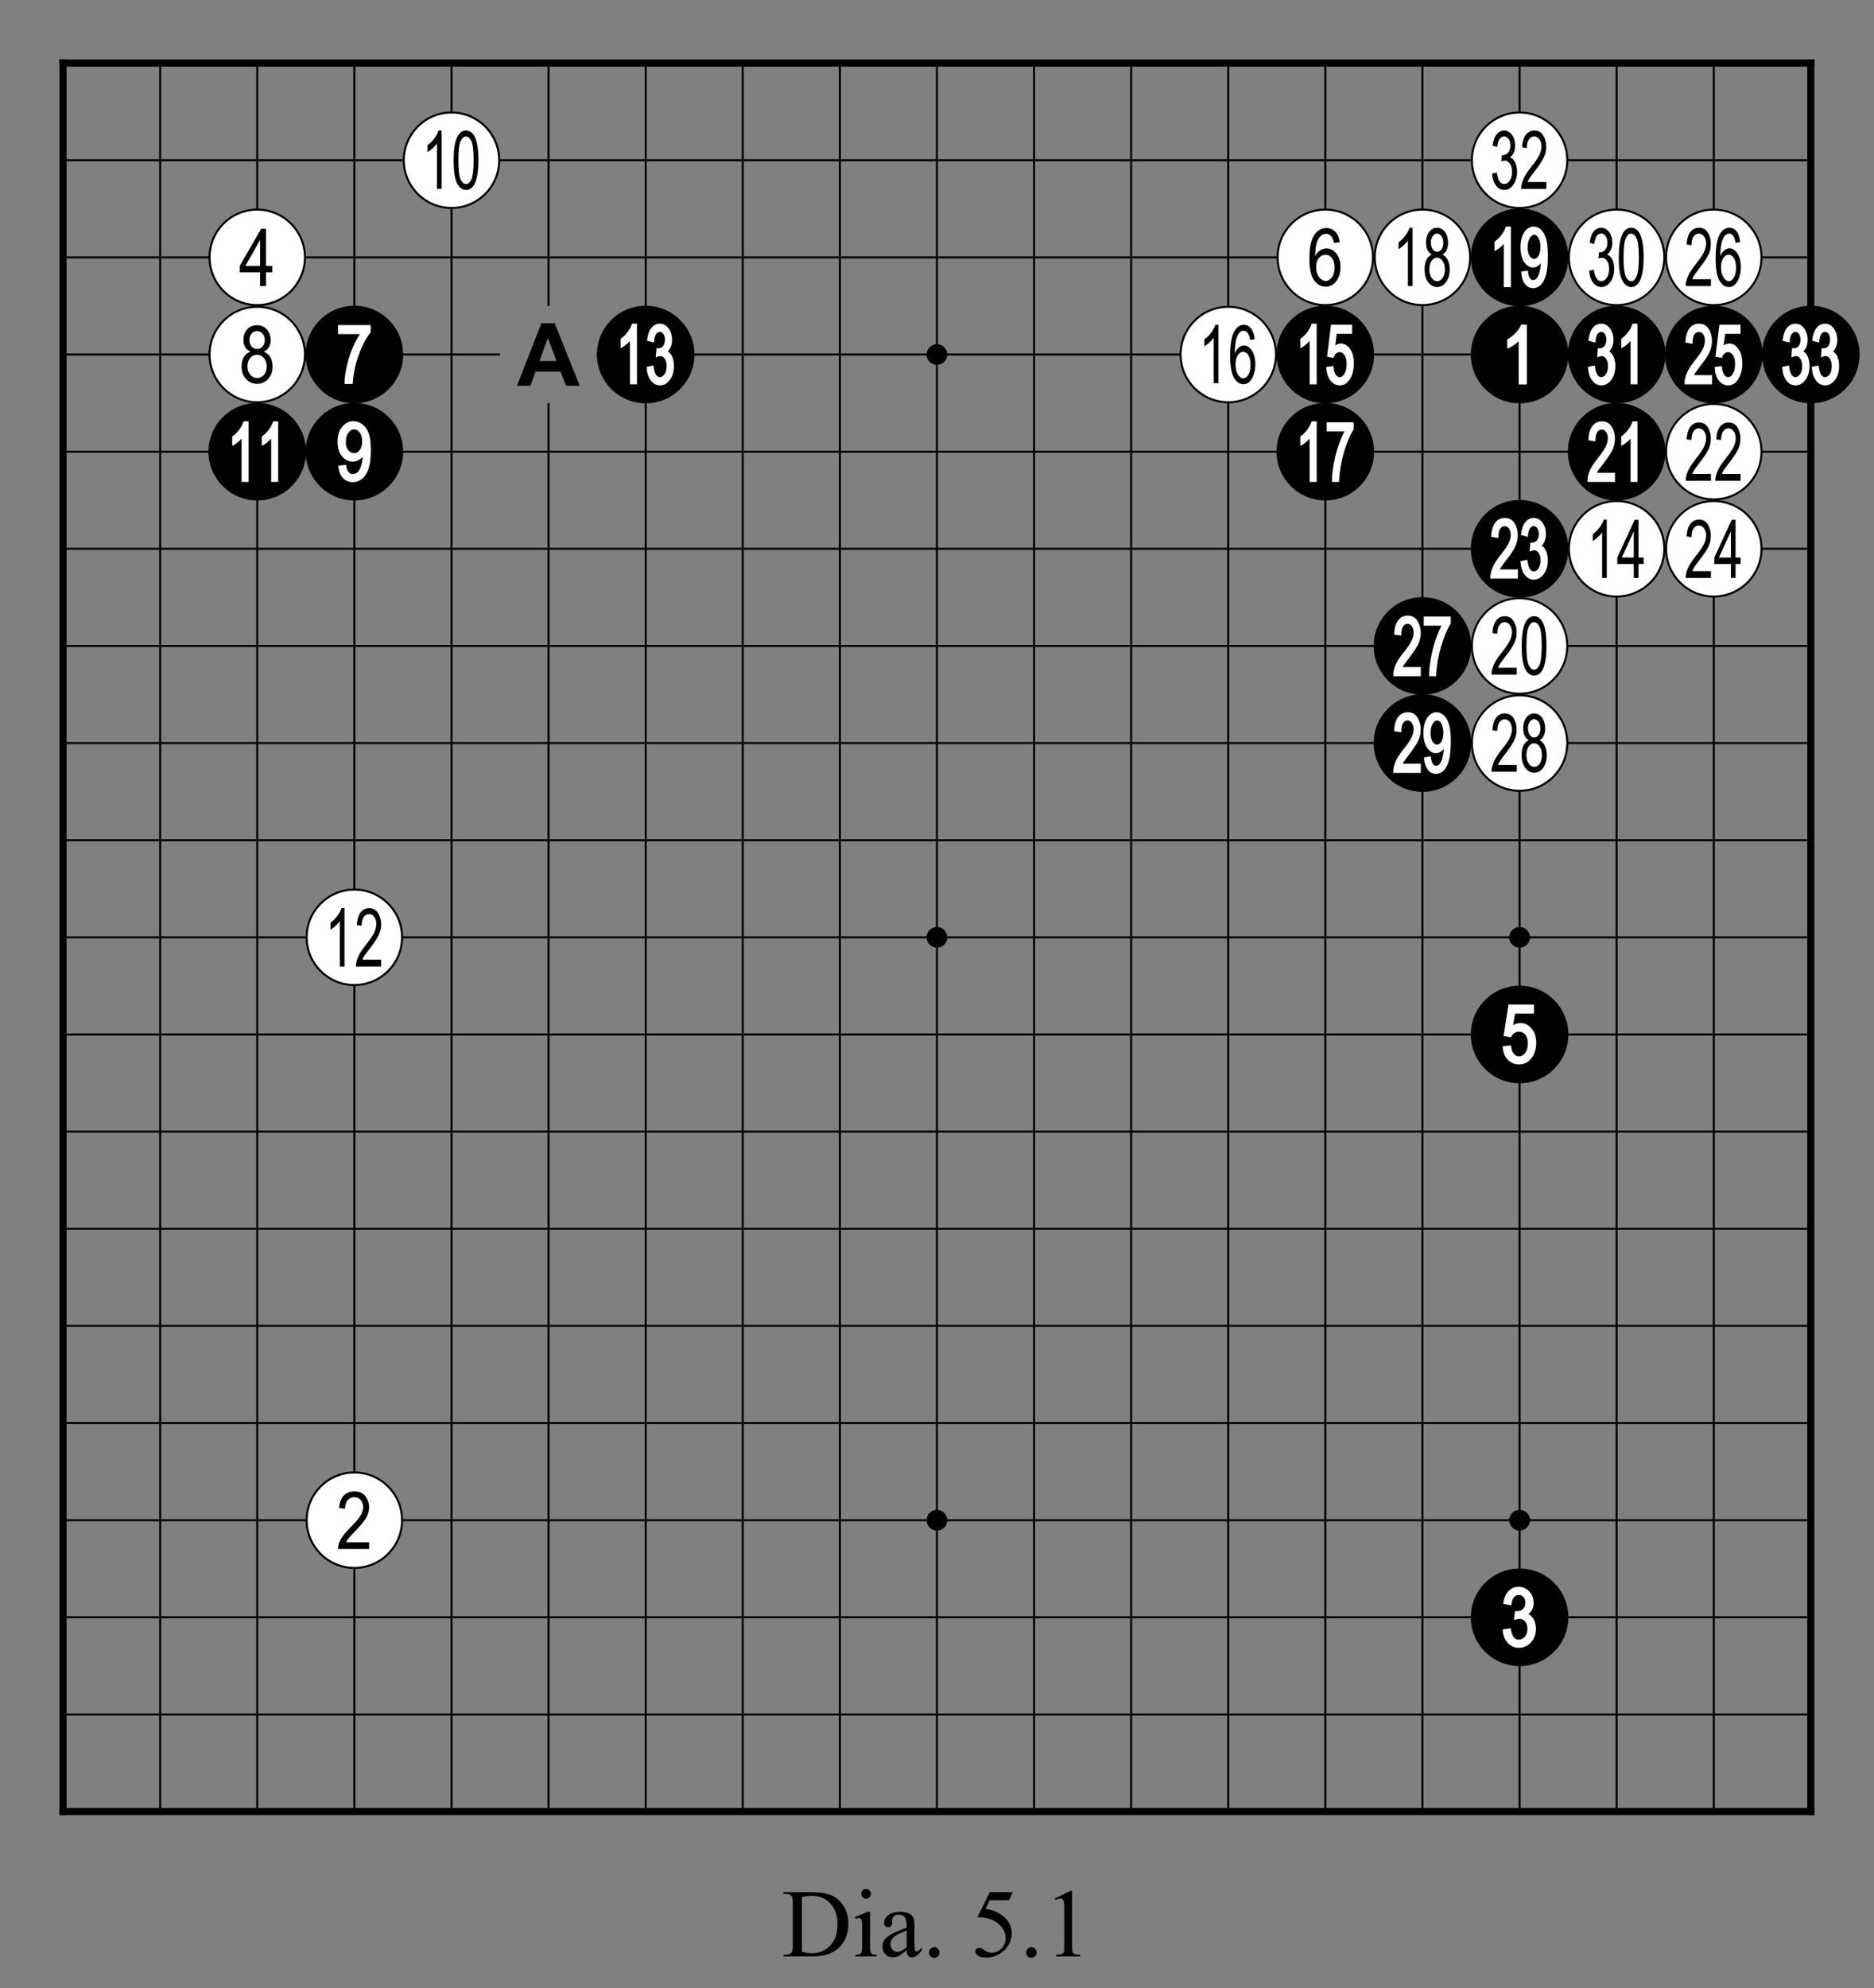 <?xml version="1.0" encoding="utf-8" standalone="no"?>
<!DOCTYPE svg PUBLIC "-//W3C//DTD SVG 1.0//EN" "http://www.w3.org/TR/SVG/DTD/svg11.dtd" >
<svg version="1.1" baseProfile="full"  width="319.134" height="338.465" viewBox="0 0 229.776 243.694" preserveAspectRatio="xMidYMid" xmlns="http://www.w3.org/2000/svg" >

<rect x="0" y="0" width="229.776" height="243.694" fill="#808080" stroke="none"/>

<g lengthAdjust="spacingAndGlyphs" xml:space='preserve' >
<g  transform="translate(1.19,1.19)" >
<path d="
M0.0 0.0
L0.0 227.39
L227.39 227.39
L227.39 0.0
Z
" fill="none" fill-rule="nonzero" />
<line x1="6.54" y1="6.54" x2="6.54" y2="220.84" fill="none" stroke="black" stroke-width="0.87px" stroke-linecap="square" />
<line x1="18.45" y1="6.54" x2="18.45" y2="220.84" fill="none" stroke="black" stroke-width="0.25px" stroke-linecap="butt" />
<line x1="30.35" y1="6.54" x2="30.35" y2="220.84" fill="none" stroke="black" stroke-width="0.25px" stroke-linecap="butt" />
<line x1="42.26" y1="6.54" x2="42.26" y2="220.84" fill="none" stroke="black" stroke-width="0.25px" stroke-linecap="butt" />
<line x1="54.17" y1="6.54" x2="54.17" y2="220.84" fill="none" stroke="black" stroke-width="0.25px" stroke-linecap="butt" />
<line x1="66.07" y1="6.54" x2="66.07" y2="36.31" fill="none" stroke="black" stroke-width="0.25px" stroke-linecap="butt" />
<line x1="66.07" y1="48.21" x2="66.07" y2="220.84" fill="none" stroke="black" stroke-width="0.25px" stroke-linecap="butt" />
<line x1="77.98" y1="6.54" x2="77.98" y2="220.84" fill="none" stroke="black" stroke-width="0.25px" stroke-linecap="butt" />
<line x1="89.88" y1="6.54" x2="89.88" y2="220.84" fill="none" stroke="black" stroke-width="0.25px" stroke-linecap="butt" />
<line x1="101.79" y1="6.54" x2="101.79" y2="220.84" fill="none" stroke="black" stroke-width="0.25px" stroke-linecap="butt" />
<line x1="113.69" y1="6.54" x2="113.69" y2="220.84" fill="none" stroke="black" stroke-width="0.25px" stroke-linecap="butt" />
<line x1="125.60" y1="6.54" x2="125.60" y2="220.84" fill="none" stroke="black" stroke-width="0.25px" stroke-linecap="butt" />
<line x1="137.50" y1="6.54" x2="137.50" y2="220.84" fill="none" stroke="black" stroke-width="0.25px" stroke-linecap="butt" />
<line x1="149.41" y1="6.54" x2="149.41" y2="220.84" fill="none" stroke="black" stroke-width="0.25px" stroke-linecap="butt" />
<line x1="161.31" y1="6.54" x2="161.31" y2="220.84" fill="none" stroke="black" stroke-width="0.25px" stroke-linecap="butt" />
<line x1="173.22" y1="6.54" x2="173.22" y2="220.84" fill="none" stroke="black" stroke-width="0.25px" stroke-linecap="butt" />
<line x1="185.13" y1="6.54" x2="185.13" y2="220.84" fill="none" stroke="black" stroke-width="0.25px" stroke-linecap="butt" />
<line x1="197.03" y1="6.54" x2="197.03" y2="220.84" fill="none" stroke="black" stroke-width="0.25px" stroke-linecap="butt" />
<line x1="208.94" y1="6.54" x2="208.94" y2="220.84" fill="none" stroke="black" stroke-width="0.25px" stroke-linecap="butt" />
<line x1="220.84" y1="6.54" x2="220.84" y2="220.84" fill="none" stroke="black" stroke-width="0.87px" stroke-linecap="square" />
<line x1="6.54" y1="6.54" x2="220.84" y2="6.54" fill="none" stroke="black" stroke-width="0.87px" stroke-linecap="square" />
<line x1="6.54" y1="18.45" x2="220.84" y2="18.45" fill="none" stroke="black" stroke-width="0.25px" stroke-linecap="butt" />
<line x1="6.54" y1="30.35" x2="220.84" y2="30.35" fill="none" stroke="black" stroke-width="0.25px" stroke-linecap="butt" />
<line x1="6.54" y1="42.26" x2="60.12" y2="42.26" fill="none" stroke="black" stroke-width="0.25px" stroke-linecap="butt" />
<line x1="72.02" y1="42.26" x2="220.84" y2="42.26" fill="none" stroke="black" stroke-width="0.25px" stroke-linecap="butt" />
<line x1="6.54" y1="54.17" x2="220.84" y2="54.17" fill="none" stroke="black" stroke-width="0.25px" stroke-linecap="butt" />
<line x1="6.54" y1="66.07" x2="220.84" y2="66.07" fill="none" stroke="black" stroke-width="0.25px" stroke-linecap="butt" />
<line x1="6.54" y1="77.98" x2="220.84" y2="77.98" fill="none" stroke="black" stroke-width="0.25px" stroke-linecap="butt" />
<line x1="6.54" y1="89.88" x2="220.84" y2="89.88" fill="none" stroke="black" stroke-width="0.25px" stroke-linecap="butt" />
<line x1="6.54" y1="101.79" x2="220.84" y2="101.79" fill="none" stroke="black" stroke-width="0.25px" stroke-linecap="butt" />
<line x1="6.54" y1="113.69" x2="220.84" y2="113.69" fill="none" stroke="black" stroke-width="0.25px" stroke-linecap="butt" />
<line x1="6.54" y1="125.60" x2="220.84" y2="125.60" fill="none" stroke="black" stroke-width="0.25px" stroke-linecap="butt" />
<line x1="6.54" y1="137.50" x2="220.84" y2="137.50" fill="none" stroke="black" stroke-width="0.25px" stroke-linecap="butt" />
<line x1="6.54" y1="149.41" x2="220.84" y2="149.41" fill="none" stroke="black" stroke-width="0.25px" stroke-linecap="butt" />
<line x1="6.54" y1="161.31" x2="220.84" y2="161.31" fill="none" stroke="black" stroke-width="0.25px" stroke-linecap="butt" />
<line x1="6.54" y1="173.22" x2="220.84" y2="173.22" fill="none" stroke="black" stroke-width="0.25px" stroke-linecap="butt" />
<line x1="6.54" y1="185.13" x2="220.84" y2="185.13" fill="none" stroke="black" stroke-width="0.25px" stroke-linecap="butt" />
<line x1="6.54" y1="197.03" x2="220.84" y2="197.03" fill="none" stroke="black" stroke-width="0.25px" stroke-linecap="butt" />
<line x1="6.54" y1="208.94" x2="220.84" y2="208.94" fill="none" stroke="black" stroke-width="0.25px" stroke-linecap="butt" />
<line x1="6.54" y1="220.84" x2="220.84" y2="220.84" fill="none" stroke="black" stroke-width="0.87px" stroke-linecap="square" />
<circle cx="30.35" cy="30.35" r="5.85" fill="white"/>
<circle cx="30.35" cy="30.35" r="5.85" fill="none" stroke="black" stroke-width="0.25px"/>
<circle cx="30.35" cy="42.26" r="5.85" fill="white"/>
<circle cx="30.35" cy="42.26" r="5.85" fill="none" stroke="black" stroke-width="0.25px"/>
<circle cx="30.35" cy="54.17" r="5.98" fill="black"/>
<circle cx="42.26" cy="42.26" r="5.98" fill="black"/>
<circle cx="42.26" cy="54.17" r="5.98" fill="black"/>
<circle cx="42.26" cy="113.69" r="5.85" fill="white"/>
<circle cx="42.26" cy="113.69" r="5.85" fill="none" stroke="black" stroke-width="0.25px"/>
<circle cx="42.26" cy="185.13" r="5.85" fill="white"/>
<circle cx="42.26" cy="185.13" r="5.85" fill="none" stroke="black" stroke-width="0.25px"/>
<circle cx="54.17" cy="18.45" r="5.85" fill="white"/>
<circle cx="54.17" cy="18.45" r="5.85" fill="none" stroke="black" stroke-width="0.25px"/>
<circle cx="77.98" cy="42.26" r="5.98" fill="black"/>
<circle cx="113.69" cy="42.26" r="1.27" fill="black"/>
<circle cx="113.69" cy="113.69" r="1.27" fill="black"/>
<circle cx="113.69" cy="185.13" r="1.27" fill="black"/>
<circle cx="149.41" cy="42.26" r="5.85" fill="white"/>
<circle cx="149.41" cy="42.26" r="5.85" fill="none" stroke="black" stroke-width="0.25px"/>
<circle cx="161.31" cy="30.35" r="5.85" fill="white"/>
<circle cx="161.31" cy="30.35" r="5.85" fill="none" stroke="black" stroke-width="0.25px"/>
<circle cx="161.31" cy="42.26" r="5.98" fill="black"/>
<circle cx="161.31" cy="54.17" r="5.98" fill="black"/>
<circle cx="173.22" cy="30.35" r="5.85" fill="white"/>
<circle cx="173.22" cy="30.35" r="5.85" fill="none" stroke="black" stroke-width="0.25px"/>
<circle cx="173.22" cy="77.98" r="5.98" fill="black"/>
<circle cx="173.22" cy="89.88" r="5.98" fill="black"/>
<circle cx="185.13" cy="18.45" r="5.85" fill="white"/>
<circle cx="185.13" cy="18.45" r="5.85" fill="none" stroke="black" stroke-width="0.25px"/>
<circle cx="185.13" cy="30.35" r="5.98" fill="black"/>
<circle cx="185.13" cy="42.26" r="5.98" fill="black"/>
<circle cx="185.13" cy="66.07" r="5.98" fill="black"/>
<circle cx="185.13" cy="77.98" r="5.85" fill="white"/>
<circle cx="185.13" cy="77.98" r="5.85" fill="none" stroke="black" stroke-width="0.25px"/>
<circle cx="185.13" cy="89.88" r="5.85" fill="white"/>
<circle cx="185.13" cy="89.88" r="5.85" fill="none" stroke="black" stroke-width="0.25px"/>
<circle cx="185.13" cy="113.69" r="1.27" fill="black"/>
<circle cx="185.13" cy="125.60" r="5.98" fill="black"/>
<circle cx="185.13" cy="185.13" r="1.27" fill="black"/>
<circle cx="185.13" cy="197.03" r="5.98" fill="black"/>
<circle cx="197.03" cy="30.35" r="5.85" fill="white"/>
<circle cx="197.03" cy="30.35" r="5.85" fill="none" stroke="black" stroke-width="0.25px"/>
<circle cx="197.03" cy="42.26" r="5.98" fill="black"/>
<circle cx="197.03" cy="54.17" r="5.98" fill="black"/>
<circle cx="197.03" cy="66.07" r="5.85" fill="white"/>
<circle cx="197.03" cy="66.07" r="5.85" fill="none" stroke="black" stroke-width="0.25px"/>
<circle cx="208.94" cy="30.35" r="5.85" fill="white"/>
<circle cx="208.94" cy="30.35" r="5.85" fill="none" stroke="black" stroke-width="0.25px"/>
<circle cx="208.94" cy="42.26" r="5.98" fill="black"/>
<circle cx="208.94" cy="54.17" r="5.85" fill="white"/>
<circle cx="208.94" cy="54.17" r="5.85" fill="none" stroke="black" stroke-width="0.25px"/>
<circle cx="208.94" cy="66.07" r="5.85" fill="white"/>
<circle cx="208.94" cy="66.07" r="5.85" fill="none" stroke="black" stroke-width="0.25px"/>
<circle cx="220.84" cy="42.26" r="5.98" fill="black"/>
<path d="
M30.70 28.22
L30.70 31.40
L28.90 31.40
L30.70 28.22
Z
M30.84 26.84
L28.20 31.40
L28.20 32.19
L30.70 32.19
L30.70 33.87
L31.42 33.87
L31.42 32.19
L32.20 32.19
L32.20 31.40
L31.42 31.40
L31.42 26.84
Z
" fill="black" fill-rule="nonzero" />
<path d="
M30.33 39.38
C30.58 39.38 30.80 39.48 30.99 39.69
C31.18 39.90 31.27 40.17 31.27 40.50
C31.27 40.82 31.18 41.08 31.00 41.28
C30.82 41.48 30.59 41.59 30.34 41.59
C30.07 41.59 29.85 41.48 29.66 41.28
C29.48 41.07 29.39 40.80 29.39 40.45
C29.39 40.15 29.48 39.89 29.67 39.68
C29.85 39.48 30.07 39.38 30.33 39.38
Z
M30.32 42.29
C30.64 42.29 30.92 42.42 31.16 42.69
C31.39 42.95 31.51 43.30 31.51 43.73
C31.51 44.16 31.39 44.50 31.17 44.76
C30.94 45.01 30.66 45.14 30.34 45.14
C30.01 45.14 29.73 45.01 29.50 44.75
C29.27 44.48 29.15 44.13 29.15 43.70
C29.15 43.29 29.27 42.95 29.49 42.68
C29.72 42.42 29.99 42.29 30.32 42.29
Z
M30.32 38.67
C29.84 38.67 29.45 38.83 29.13 39.17
C28.82 39.51 28.66 39.94 28.66 40.48
C28.66 40.83 28.73 41.13 28.88 41.37
C29.02 41.61 29.24 41.79 29.52 41.92
C29.18 42.03 28.91 42.23 28.72 42.54
C28.53 42.84 28.43 43.23 28.43 43.70
C28.43 44.35 28.61 44.86 28.97 45.26
C29.34 45.65 29.79 45.85 30.34 45.85
C30.87 45.85 31.32 45.65 31.69 45.26
C32.05 44.86 32.23 44.35 32.23 43.73
C32.23 43.27 32.14 42.89 31.95 42.58
C31.76 42.28 31.50 42.05 31.15 41.92
C31.43 41.79 31.64 41.60 31.78 41.37
C31.93 41.13 32.00 40.84 32.00 40.51
C32.00 39.96 31.84 39.52 31.52 39.18
C31.20 38.84 30.80 38.67 30.32 38.67
Z
" fill="black" fill-rule="nonzero" />
<path d="
M28.67 50.45
L28.64 50.55
C28.54 50.84 28.38 51.15 28.15 51.46
C27.91 51.78 27.65 52.04 27.34 52.26
L27.28 52.30
L27.28 52.38
L27.28 53.22
L27.28 53.46
L27.28 53.46
L27.49 53.35
C27.69 53.24 27.90 53.08 28.13 52.87
C28.24 52.77 28.34 52.67 28.43 52.57
L28.43 52.57
L28.43 57.74
L28.43 57.88
L29.29 57.88
L29.29 57.74
L29.29 50.59
L29.29 50.45
Z
M32.30 50.45
L32.27 50.55
C32.17 50.84 32.01 51.15 31.78 51.46
C31.54 51.78 31.28 52.04 30.97 52.26
L30.91 52.30
L30.91 52.38
L30.91 53.22
L30.91 53.46
L30.91 53.46
L31.12 53.35
C31.32 53.24 31.53 53.08 31.76 52.87
C31.87 52.77 31.97 52.67 32.06 52.57
L32.06 52.57
L32.06 57.74
L32.06 57.88
L32.92 57.88
L32.92 57.74
L32.92 50.59
L32.92 50.45
Z
" fill="white" fill-rule="nonzero" />
<path d="
M40.25 38.65
L40.25 38.79
L40.25 39.62
L40.25 39.76
L42.94 39.76
C42.63 40.22 42.35 40.76 42.08 41.37
C41.76 42.09 41.52 42.85 41.34 43.64
C41.16 44.44 41.06 45.13 41.05 45.73
L41.05 45.87
L41.92 45.87
L42.06 45.87
L42.07 45.74
C42.13 44.61 42.37 43.48 42.79 42.33
C43.20 41.19 43.69 40.26 44.23 39.55
L44.26 39.51
L44.26 39.46
L44.26 38.79
L44.26 38.65
Z
" fill="white" fill-rule="nonzero" />
<path d="
M42.24 51.43
C42.24 51.43 42.24 51.43 42.24 51.43
C42.24 51.43 42.24 51.43 42.24 51.43
C42.49 51.43 42.71 51.56 42.90 51.81
C43.11 52.07 43.21 52.44 43.21 52.91
C43.21 53.38 43.11 53.74 42.91 53.99
C42.72 54.23 42.50 54.35 42.23 54.35
C42.23 54.35 42.23 54.35 42.23 54.35
C42.23 54.35 42.22 54.35 42.22 54.35
C41.95 54.35 41.72 54.23 41.52 53.99
C41.31 53.74 41.21 53.40 41.21 52.98
C41.21 52.50 41.32 52.12 41.54 51.84
C41.75 51.56 41.98 51.43 42.24 51.43
Z
M42.16 50.43
C41.61 50.43 41.14 50.66 40.76 51.12
C40.39 51.57 40.20 52.18 40.20 52.95
C40.20 53.70 40.38 54.29 40.74 54.73
C41.11 55.17 41.55 55.39 42.07 55.39
C42.36 55.39 42.64 55.30 42.91 55.12
C43.05 55.03 43.17 54.92 43.28 54.80
L43.28 54.80
C43.26 55.21 43.19 55.58 43.09 55.90
C42.96 56.29 42.81 56.55 42.64 56.70
C42.47 56.84 42.29 56.91 42.09 56.91
C42.09 56.91 42.09 56.91 42.09 56.91
C42.09 56.91 42.08 56.91 42.08 56.91
C41.86 56.91 41.69 56.83 41.56 56.68
C41.41 56.51 41.32 56.26 41.27 55.91
L41.25 55.78
L41.11 55.79
L40.43 55.87
L40.29 55.89
L40.30 56.02
C40.37 56.62 40.56 57.09 40.87 57.41
C41.19 57.74 41.59 57.90 42.07 57.90
C42.49 57.90 42.87 57.77 43.21 57.50
C43.54 57.24 43.81 56.82 44.00 56.26
C44.18 55.71 44.28 54.95 44.28 53.97
C44.28 53.08 44.19 52.40 44.02 51.92
C43.84 51.44 43.58 51.07 43.25 50.81
C42.91 50.56 42.55 50.43 42.16 50.43
Z
" fill="white" fill-rule="nonzero" />
<path d="
M40.68 110.12
C40.58 110.43 40.41 110.75 40.17 111.07
C39.92 111.40 39.65 111.68 39.33 111.90
L39.33 112.75
C39.52 112.65 39.72 112.49 39.94 112.29
C40.17 112.09 40.34 111.89 40.48 111.70
L40.48 117.27
L41.05 117.27
L41.05 110.12
Z
M44.09 110.12
C43.65 110.12 43.30 110.29 43.03 110.63
C42.76 110.98 42.60 111.49 42.56 112.18
L43.15 112.27
C43.15 111.81 43.24 111.46 43.41 111.21
C43.58 110.96 43.80 110.84 44.07 110.84
C44.32 110.84 44.52 110.95 44.69 111.18
C44.86 111.41 44.95 111.71 44.95 112.07
C44.95 112.38 44.87 112.72 44.70 113.09
C44.53 113.45 44.18 113.97 43.65 114.64
C43.19 115.21 42.87 115.71 42.70 116.13
C42.53 116.55 42.45 116.93 42.45 117.27
L45.54 117.27
L45.54 116.43
L43.25 116.43
C43.31 116.27 43.39 116.11 43.49 115.95
C43.59 115.79 43.81 115.50 44.16 115.06
C44.69 114.36 45.06 113.81 45.25 113.39
C45.44 112.98 45.54 112.54 45.54 112.09
C45.54 111.58 45.41 111.12 45.17 110.72
C44.92 110.32 44.56 110.12 44.09 110.12
Z
" fill="black" fill-rule="nonzero" />
<path d="
M42.27 181.59
C41.73 181.59 41.30 181.76 40.97 182.10
C40.64 182.44 40.44 182.95 40.39 183.63
L41.12 183.72
C41.12 183.26 41.23 182.92 41.44 182.67
C41.65 182.43 41.92 182.31 42.25 182.31
C42.56 182.31 42.82 182.42 43.03 182.65
C43.23 182.87 43.34 183.16 43.34 183.52
C43.34 183.83 43.24 184.17 43.03 184.53
C42.83 184.89 42.39 185.40 41.73 186.06
C41.17 186.62 40.78 187.11 40.56 187.53
C40.35 187.95 40.25 188.32 40.26 188.66
L44.07 188.66
L44.07 187.83
L41.24 187.83
C41.32 187.67 41.42 187.51 41.54 187.36
C41.67 187.20 41.94 186.91 42.36 186.47
C43.02 185.79 43.47 185.24 43.71 184.83
C43.95 184.42 44.06 183.99 44.06 183.54
C44.06 183.04 43.91 182.58 43.61 182.19
C43.31 181.79 42.86 181.59 42.27 181.59
Z
" fill="black" fill-rule="nonzero" />
<path d="
M55.93 15.54
C56.21 15.54 56.44 15.73 56.62 16.12
C56.79 16.52 56.88 17.29 56.88 18.45
C56.88 19.60 56.79 20.37 56.62 20.77
C56.44 21.17 56.22 21.37 55.96 21.37
C55.68 21.37 55.46 21.17 55.28 20.78
C55.10 20.38 55.01 19.61 55.01 18.45
C55.01 17.30 55.10 16.53 55.27 16.13
C55.45 15.74 55.67 15.54 55.93 15.54
Z
M52.58 14.81
C52.48 15.12 52.31 15.44 52.07 15.77
C51.83 16.10 51.55 16.37 51.23 16.60
L51.23 17.45
C51.42 17.34 51.63 17.19 51.85 16.99
C52.07 16.78 52.25 16.59 52.38 16.39
L52.38 21.96
L52.96 21.96
L52.96 14.81
Z
M55.95 14.81
C55.45 14.81 55.07 15.12 54.81 15.74
C54.55 16.35 54.43 17.26 54.43 18.45
C54.43 19.79 54.57 20.72 54.85 21.27
C55.13 21.81 55.50 22.09 55.95 22.09
C56.45 22.09 56.83 21.78 57.09 21.16
C57.34 20.54 57.47 19.64 57.47 18.45
C57.47 17.13 57.32 16.16 57.01 15.56
C56.75 15.06 56.40 14.81 55.95 14.81
Z
" fill="black" fill-rule="nonzero" />
<path d="
M65.99 40.21
L67.04 43.06
L64.95 43.06
L65.99 40.21
Z
M65.19 38.43
L62.20 46.09
L63.84 46.09
L64.48 44.35
L67.54 44.35
L68.21 46.09
L69.89 46.09
L66.82 38.43
Z
" fill="black" fill-rule="nonzero" />
<path d="
M76.29 38.48
L76.26 38.58
C76.17 38.87 76.00 39.18 75.77 39.49
C75.54 39.81 75.27 40.08 74.96 40.29
L74.90 40.34
L74.90 40.41
L74.90 41.25
L74.90 41.50
L75.11 41.38
C75.31 41.27 75.52 41.11 75.76 40.90
C75.86 40.80 75.96 40.70 76.05 40.61
L76.05 40.61
L76.05 45.77
L76.05 45.91
L76.91 45.91
L76.91 45.77
L76.91 38.62
L76.91 38.48
Z
M79.71 38.48
C79.30 38.48 78.96 38.65 78.68 39.00
C78.41 39.33 78.23 39.81 78.16 40.45
L78.14 40.57
L78.26 40.60
L78.83 40.76
L78.99 40.80
L79.01 40.64
C79.05 40.23 79.14 39.93 79.27 39.74
C79.40 39.57 79.54 39.48 79.71 39.48
C79.72 39.48 79.72 39.48 79.72 39.48
C79.72 39.48 79.72 39.48 79.72 39.48
C79.88 39.48 80.03 39.56 80.14 39.73
C80.27 39.90 80.34 40.14 80.34 40.45
C80.34 40.78 80.26 41.04 80.10 41.23
C79.96 41.41 79.77 41.50 79.53 41.50
L79.53 41.50
L79.45 41.49
L79.31 41.48
L79.30 41.62
L79.23 42.39
L79.21 42.62
L79.21 42.62
L79.42 42.53
C79.57 42.47 79.68 42.45 79.78 42.45
C79.78 42.45 79.78 42.45 79.78 42.45
C79.78 42.45 79.78 42.45 79.78 42.45
C79.99 42.45 80.16 42.55 80.31 42.76
C80.47 42.99 80.55 43.30 80.55 43.68
C80.55 44.09 80.46 44.43 80.28 44.68
C80.12 44.91 79.94 45.03 79.72 45.03
C79.72 45.03 79.72 45.03 79.72 45.03
C79.72 45.03 79.72 45.03 79.72 45.03
C79.53 45.03 79.37 44.94 79.25 44.75
C79.11 44.53 79.01 44.20 78.96 43.76
L78.94 43.61
L78.79 43.64
L78.21 43.75
L78.09 43.78
L78.10 43.90
C78.14 44.54 78.31 45.05 78.60 45.44
C78.91 45.84 79.28 46.04 79.73 46.04
C80.21 46.04 80.61 45.81 80.95 45.36
C81.28 44.92 81.44 44.35 81.44 43.67
C81.44 43.35 81.40 43.05 81.32 42.79
C81.24 42.52 81.13 42.31 81.00 42.15
C80.91 42.04 80.81 41.95 80.69 41.88
L80.69 41.88
C80.83 41.74 80.94 41.58 81.03 41.39
C81.15 41.12 81.21 40.81 81.21 40.47
C81.21 39.90 81.07 39.44 80.79 39.06
C80.49 38.67 80.13 38.48 79.71 38.48
Z
" fill="white" fill-rule="nonzero" />
<path d="
M151.23 41.93
C151.49 41.93 151.70 42.07 151.88 42.34
C152.05 42.62 152.14 43.02 152.14 43.52
C152.14 44.04 152.05 44.44 151.88 44.73
C151.70 45.03 151.50 45.18 151.27 45.18
C151.01 45.18 150.79 45.02 150.59 44.71
C150.40 44.40 150.30 43.98 150.30 43.47
C150.30 42.99 150.40 42.62 150.58 42.34
C150.77 42.07 150.98 41.93 151.23 41.93
Z
M147.83 38.62
C147.73 38.93 147.56 39.25 147.32 39.58
C147.07 39.91 146.79 40.18 146.48 40.41
L146.48 41.26
C146.67 41.15 146.87 41.00 147.09 40.80
C147.32 40.59 147.49 40.40 147.63 40.20
L147.63 45.77
L148.20 45.77
L148.20 38.62
Z
M151.32 38.62
C150.83 38.62 150.43 38.92 150.11 39.50
C149.80 40.08 149.64 41.07 149.64 42.44
C149.64 43.68 149.80 44.57 150.10 45.10
C150.41 45.63 150.80 45.90 151.27 45.90
C151.53 45.90 151.77 45.80 151.99 45.62
C152.20 45.43 152.38 45.15 152.52 44.76
C152.66 44.37 152.73 43.94 152.73 43.47
C152.73 42.76 152.59 42.20 152.31 41.78
C152.04 41.36 151.72 41.15 151.34 41.15
C151.12 41.15 150.91 41.23 150.71 41.39
C150.51 41.56 150.35 41.79 150.21 42.10
C150.22 41.23 150.30 40.57 150.48 40.12
C150.68 39.60 150.95 39.34 151.28 39.34
C151.50 39.34 151.68 39.46 151.83 39.68
C151.94 39.84 152.02 40.10 152.08 40.46
L152.65 40.40
C152.59 39.82 152.45 39.38 152.21 39.08
C151.97 38.77 151.67 38.62 151.32 38.62
Z
" fill="black" fill-rule="nonzero" />
<path d="
M161.32 30.03
C161.64 30.03 161.90 30.16 162.12 30.44
C162.34 30.71 162.45 31.10 162.45 31.60
C162.45 32.11 162.34 32.51 162.12 32.80
C161.90 33.09 161.65 33.24 161.37 33.24
C161.06 33.24 160.78 33.08 160.54 32.77
C160.30 32.46 160.18 32.06 160.18 31.55
C160.18 31.08 160.29 30.71 160.52 30.44
C160.75 30.16 161.02 30.03 161.32 30.03
Z
M161.43 26.76
C160.83 26.76 160.33 27.05 159.94 27.63
C159.56 28.21 159.36 29.17 159.36 30.53
C159.36 31.76 159.55 32.63 159.93 33.16
C160.31 33.68 160.79 33.95 161.37 33.95
C161.69 33.95 161.99 33.86 162.26 33.67
C162.52 33.49 162.74 33.21 162.92 32.83
C163.09 32.44 163.17 32.02 163.17 31.55
C163.17 30.85 163.00 30.30 162.66 29.88
C162.32 29.47 161.92 29.26 161.46 29.26
C161.19 29.26 160.93 29.34 160.68 29.50
C160.43 29.66 160.23 29.89 160.07 30.20
C160.07 29.33 160.18 28.68 160.39 28.24
C160.64 27.73 160.97 27.47 161.39 27.47
C161.65 27.47 161.88 27.58 162.07 27.81
C162.20 27.96 162.30 28.22 162.37 28.58
L163.07 28.51
C163.01 27.94 162.83 27.51 162.53 27.21
C162.24 26.91 161.87 26.76 161.43 26.76
Z
" fill="black" fill-rule="nonzero" />
<path d="
M162.53 41.14
L162.53 41.14
L162.53 41.14
C162.53 41.14 162.53 41.14 162.53 41.14
Z
M159.63 38.48
L159.60 38.58
C159.50 38.88 159.34 39.18 159.11 39.50
C158.87 39.81 158.61 40.08 158.30 40.30
L158.24 40.34
L158.24 40.41
L158.24 41.26
L158.24 41.50
L158.45 41.38
C158.65 41.27 158.86 41.11 159.09 40.90
C159.20 40.80 159.30 40.71 159.39 40.61
L159.39 40.61
L159.39 45.77
L159.39 45.92
L160.25 45.92
L160.25 45.77
L160.25 38.62
L160.25 38.48
Z
M162.01 38.61
L161.99 38.73
L161.54 42.39
L161.52 42.52
L161.65 42.55
L162.19 42.65
L162.30 42.68
L162.35 42.57
C162.43 42.37 162.53 42.22 162.66 42.12
C162.79 42.02 162.92 41.97 163.06 41.97
C163.06 41.97 163.06 41.97 163.06 41.97
C163.06 41.97 163.07 41.97 163.07 41.97
C163.30 41.97 163.50 42.09 163.66 42.32
C163.84 42.58 163.93 42.95 163.92 43.43
C163.92 43.94 163.83 44.34 163.65 44.63
C163.48 44.90 163.29 45.04 163.07 45.04
C163.07 45.04 163.07 45.04 163.07 45.04
C163.07 45.04 163.07 45.04 163.06 45.04
C162.90 45.04 162.74 44.94 162.61 44.76
C162.46 44.56 162.36 44.24 162.32 43.82
L162.30 43.67
L162.16 43.69
L161.56 43.77
L161.43 43.79
L161.43 43.92
C161.47 44.57 161.64 45.08 161.94 45.46
C162.25 45.84 162.63 46.04 163.08 46.04
C163.62 46.04 164.04 45.76 164.36 45.22
C164.66 44.70 164.81 44.08 164.81 43.36
C164.81 42.62 164.66 42.04 164.36 41.60
C164.04 41.14 163.66 40.91 163.22 40.91
C162.98 40.91 162.75 40.99 162.53 41.14
L162.53 41.14
L162.71 39.73
L164.59 39.73
L164.59 39.59
L164.59 38.75
L164.59 38.61
Z
" fill="white" fill-rule="nonzero" />
<path d="
M159.63 50.45
L159.60 50.55
C159.50 50.84 159.34 51.15 159.11 51.46
C158.87 51.78 158.61 52.04 158.30 52.26
L158.24 52.30
L158.24 52.38
L158.24 53.22
L158.24 53.46
L158.45 53.35
C158.65 53.24 158.86 53.08 159.09 52.87
C159.20 52.77 159.30 52.67 159.39 52.57
L159.39 52.57
L159.39 57.74
L159.39 57.88
L160.25 57.88
L160.25 57.74
L160.25 50.59
L160.25 50.45
Z
M161.47 50.57
L161.47 50.71
L161.47 51.55
L161.47 51.69
L163.66 51.69
C163.41 52.16 163.17 52.71 162.95 53.34
C162.70 54.07 162.50 54.83 162.35 55.63
C162.21 56.43 162.13 57.14 162.13 57.74
L162.12 57.88
L162.86 57.88
L162.99 57.88
L163.00 57.75
C163.05 56.61 163.25 55.45 163.58 54.29
C163.92 53.13 164.31 52.19 164.76 51.47
L164.78 51.43
L164.78 51.39
L164.78 50.71
L164.78 50.57
Z
" fill="white" fill-rule="nonzero" />
<path d="
M175.01 27.44
C175.22 27.44 175.40 27.54 175.55 27.75
C175.70 27.97 175.78 28.24 175.78 28.57
C175.78 28.90 175.70 29.16 175.56 29.37
C175.41 29.57 175.23 29.67 175.02 29.67
C174.80 29.67 174.62 29.57 174.48 29.36
C174.33 29.15 174.25 28.87 174.25 28.52
C174.25 28.21 174.33 27.95 174.48 27.75
C174.63 27.54 174.80 27.44 175.01 27.44
Z
M175.00 30.39
C175.27 30.39 175.50 30.52 175.68 30.79
C175.87 31.05 175.97 31.41 175.97 31.84
C175.97 32.28 175.88 32.62 175.69 32.88
C175.51 33.14 175.28 33.27 175.02 33.27
C174.76 33.27 174.53 33.14 174.35 32.87
C174.16 32.60 174.06 32.25 174.06 31.81
C174.06 31.39 174.15 31.05 174.34 30.78
C174.52 30.52 174.74 30.39 175.00 30.39
Z
M171.64 26.72
C171.54 27.03 171.37 27.35 171.13 27.67
C170.89 28.00 170.61 28.28 170.29 28.51
L170.29 29.35
C170.48 29.25 170.68 29.09 170.90 28.89
C171.13 28.69 171.30 28.49 171.44 28.30
L171.44 33.87
L172.01 33.87
L172.01 26.72
Z
M175.01 26.72
C174.62 26.72 174.30 26.89 174.05 27.23
C173.79 27.57 173.66 28.01 173.66 28.55
C173.66 28.91 173.72 29.21 173.84 29.45
C173.96 29.69 174.13 29.88 174.36 30.01
C174.09 30.12 173.87 30.33 173.71 30.64
C173.56 30.95 173.48 31.34 173.48 31.81
C173.48 32.47 173.62 32.99 173.92 33.39
C174.21 33.79 174.58 33.99 175.02 33.99
C175.46 33.99 175.82 33.79 176.11 33.39
C176.41 32.99 176.56 32.47 176.56 31.84
C176.56 31.38 176.48 30.99 176.33 30.68
C176.18 30.37 175.96 30.15 175.68 30.01
C175.91 29.87 176.08 29.69 176.19 29.45
C176.31 29.21 176.36 28.92 176.36 28.58
C176.36 28.03 176.24 27.58 175.98 27.24
C175.72 26.89 175.40 26.72 175.01 26.72
Z
" fill="black" fill-rule="nonzero" />
<path d="
M171.42 74.26
C170.93 74.26 170.54 74.45 170.25 74.83
C169.96 75.20 169.80 75.74 169.75 76.45
L169.74 76.58
L169.87 76.60
L170.46 76.69
L170.63 76.72
L170.63 76.55
C170.63 76.12 170.70 75.80 170.86 75.57
C171.00 75.37 171.18 75.27 171.39 75.27
C171.39 75.27 171.40 75.27 171.40 75.27
C171.40 75.27 171.40 75.27 171.40 75.27
C171.60 75.27 171.77 75.36 171.91 75.55
C172.06 75.75 172.14 76.02 172.14 76.35
C172.14 76.65 172.06 76.97 171.90 77.31
C171.74 77.67 171.40 78.17 170.87 78.83
C170.40 79.41 170.08 79.92 169.90 80.36
C169.72 80.80 169.63 81.20 169.64 81.56
L169.65 81.69
L173.02 81.69
L173.02 81.55
L173.02 80.71
L173.02 80.57
L170.80 80.57
C170.84 80.48 170.89 80.40 170.94 80.31
C171.04 80.16 171.26 79.86 171.60 79.43
C172.14 78.73 172.51 78.16 172.71 77.74
C172.91 77.30 173.01 76.85 173.01 76.37
C173.01 75.83 172.88 75.35 172.62 74.93
C172.35 74.48 171.95 74.26 171.42 74.26
Z
M173.38 74.38
L173.38 74.52
L173.38 75.36
L173.38 75.50
L175.56 75.50
C175.31 75.97 175.08 76.52 174.86 77.15
C174.60 77.88 174.41 78.64 174.26 79.44
C174.12 80.24 174.04 80.95 174.03 81.55
L174.03 81.69
L174.76 81.69
L174.90 81.69
L174.90 81.56
C174.96 80.42 175.15 79.26 175.49 78.10
C175.83 76.94 176.22 76.00 176.66 75.28
L176.69 75.24
L176.69 75.20
L176.69 74.52
L176.69 74.38
Z
" fill="white" fill-rule="nonzero" />
<path d="
M175.02 87.11
C175.02 87.11 175.02 87.11 175.02 87.11
C175.02 87.11 175.02 87.11 175.02 87.11
C175.21 87.11 175.37 87.23 175.53 87.48
C175.69 87.75 175.78 88.12 175.78 88.61
C175.78 89.09 175.70 89.46 175.53 89.72
C175.39 89.95 175.21 90.07 175.01 90.07
C175.01 90.07 175.01 90.07 175.01 90.07
C175.01 90.07 175.01 90.07 175.00 90.07
C174.80 90.07 174.62 89.95 174.47 89.72
C174.30 89.46 174.21 89.12 174.21 88.68
C174.21 88.19 174.30 87.80 174.48 87.51
C174.64 87.24 174.82 87.11 175.02 87.11
Z
M171.42 86.10
C170.93 86.10 170.54 86.30 170.25 86.68
C169.96 87.04 169.80 87.58 169.75 88.30
L169.74 88.43
L169.87 88.45
L170.46 88.54
L170.63 88.56
L170.63 88.40
C170.63 87.97 170.70 87.64 170.86 87.42
C171.00 87.21 171.18 87.11 171.39 87.11
C171.39 87.11 171.40 87.11 171.40 87.11
C171.40 87.11 171.40 87.11 171.40 87.11
C171.60 87.11 171.77 87.21 171.91 87.40
C172.06 87.60 172.14 87.87 172.14 88.20
C172.14 88.49 172.06 88.81 171.90 89.16
C171.74 89.51 171.40 90.02 170.87 90.67
C170.40 91.26 170.08 91.77 169.90 92.20
C169.72 92.64 169.63 93.04 169.64 93.40
L169.65 93.54
L173.02 93.54
L173.02 93.40
L173.02 92.56
L173.02 92.41
L170.80 92.41
C170.84 92.33 170.89 92.24 170.94 92.16
C171.04 92.00 171.26 91.71 171.60 91.27
C172.14 90.57 172.51 90.01 172.71 89.58
C172.91 89.15 173.01 88.69 173.01 88.22
C173.01 87.68 172.88 87.20 172.62 86.77
C172.35 86.33 171.95 86.10 171.42 86.10
Z
M174.95 86.10
C174.49 86.10 174.11 86.34 173.79 86.81
C173.49 87.26 173.34 87.88 173.34 88.65
C173.34 89.40 173.48 90.00 173.78 90.44
C174.08 90.89 174.45 91.12 174.88 91.12
C175.12 91.12 175.36 91.03 175.59 90.84
C175.68 90.77 175.76 90.68 175.83 90.59
L175.83 90.59
C175.81 90.98 175.76 91.33 175.68 91.65
C175.58 92.04 175.46 92.31 175.32 92.46
C175.19 92.59 175.05 92.66 174.90 92.66
C174.90 92.66 174.90 92.66 174.90 92.66
C174.89 92.66 174.89 92.66 174.89 92.66
C174.73 92.66 174.60 92.58 174.50 92.44
C174.38 92.27 174.30 92.01 174.26 91.66
L174.24 91.51
L174.10 91.53
L173.55 91.61
L173.41 91.63
L173.42 91.76
C173.47 92.36 173.63 92.83 173.88 93.15
C174.15 93.49 174.48 93.66 174.88 93.66
C175.24 93.66 175.55 93.52 175.83 93.24
C176.10 92.98 176.32 92.56 176.47 92.00
C176.62 91.44 176.70 90.67 176.70 89.68
C176.70 88.79 176.63 88.10 176.48 87.62
C176.34 87.13 176.13 86.76 175.86 86.50
C175.58 86.24 175.28 86.10 174.95 86.10
Z
" fill="white" fill-rule="nonzero" />
<path d="
M186.95 14.81
C186.51 14.81 186.16 14.98 185.89 15.33
C185.63 15.67 185.47 16.19 185.43 16.87
L186.02 16.96
C186.02 16.50 186.11 16.15 186.28 15.90
C186.45 15.66 186.67 15.53 186.93 15.53
C187.18 15.53 187.39 15.65 187.56 15.88
C187.73 16.10 187.82 16.40 187.82 16.76
C187.82 17.08 187.73 17.42 187.57 17.78
C187.40 18.14 187.05 18.66 186.51 19.33
C186.05 19.90 185.74 20.40 185.57 20.82
C185.39 21.24 185.31 21.62 185.32 21.96
L188.41 21.96
L188.41 21.12
L186.12 21.12
C186.18 20.96 186.26 20.80 186.36 20.64
C186.46 20.49 186.68 20.19 187.02 19.75
C187.56 19.06 187.92 18.50 188.11 18.09
C188.31 17.67 188.40 17.24 188.40 16.78
C188.40 16.27 188.28 15.81 188.03 15.41
C187.79 15.01 187.43 14.81 186.95 14.81
Z
M183.23 14.81
C182.87 14.81 182.56 14.97 182.31 15.28
C182.05 15.59 181.89 16.05 181.82 16.66
L182.39 16.81
C182.43 16.38 182.53 16.06 182.68 15.85
C182.83 15.63 183.02 15.53 183.24 15.53
C183.45 15.53 183.63 15.63 183.78 15.83
C183.92 16.03 184.00 16.30 184.00 16.64
C184.00 17.00 183.91 17.29 183.73 17.51
C183.56 17.72 183.33 17.83 183.05 17.83
L182.96 17.82
L182.89 18.59
C183.05 18.52 183.19 18.49 183.30 18.49
C183.55 18.49 183.77 18.62 183.94 18.87
C184.12 19.12 184.21 19.46 184.21 19.87
C184.21 20.31 184.11 20.67 183.92 20.95
C183.73 21.23 183.50 21.36 183.24 21.36
C182.76 21.36 182.45 20.90 182.34 19.96
L181.76 20.08
C181.80 20.69 181.96 21.18 182.23 21.54
C182.51 21.91 182.85 22.09 183.25 22.09
C183.68 22.09 184.05 21.88 184.36 21.46
C184.66 21.05 184.82 20.51 184.82 19.86
C184.82 19.55 184.78 19.27 184.71 19.02
C184.63 18.77 184.53 18.57 184.41 18.42
C184.29 18.28 184.13 18.17 183.95 18.10
C184.15 17.96 184.31 17.77 184.42 17.52
C184.53 17.27 184.59 16.98 184.59 16.66
C184.59 16.12 184.46 15.68 184.19 15.33
C183.93 14.98 183.61 14.81 183.23 14.81
Z
" fill="black" fill-rule="nonzero" />
<path d="
M186.92 27.58
C186.92 27.58 186.92 27.58 186.93 27.58
C186.93 27.58 186.93 27.58 186.93 27.58
C187.11 27.58 187.28 27.71 187.43 27.95
C187.60 28.22 187.68 28.60 187.68 29.08
C187.68 29.56 187.60 29.93 187.44 30.19
C187.29 30.42 187.12 30.54 186.92 30.54
C186.92 30.54 186.91 30.54 186.91 30.54
C186.91 30.54 186.91 30.54 186.91 30.54
C186.71 30.54 186.53 30.42 186.37 30.19
C186.20 29.94 186.12 29.59 186.12 29.15
C186.12 28.66 186.21 28.27 186.39 27.98
C186.55 27.72 186.73 27.58 186.92 27.58
Z
M183.44 26.58
L183.41 26.67
C183.32 26.97 183.15 27.28 182.92 27.59
C182.69 27.91 182.42 28.17 182.11 28.39
L182.05 28.43
L182.05 28.51
L182.05 29.35
L182.05 29.59
L182.26 29.47
C182.46 29.37 182.67 29.21 182.90 29.00
C183.01 28.90 183.11 28.80 183.20 28.70
L183.20 28.70
L183.20 33.87
L183.20 34.01
L184.06 34.01
L184.06 33.87
L184.06 26.72
L184.06 26.58
Z
M186.86 26.58
C186.40 26.58 186.01 26.81 185.70 27.28
C185.40 27.74 185.24 28.35 185.24 29.12
C185.24 29.87 185.39 30.47 185.68 30.91
C185.99 31.37 186.35 31.59 186.79 31.60
C187.03 31.60 187.27 31.50 187.49 31.31
C187.58 31.24 187.66 31.15 187.73 31.06
L187.73 31.06
C187.72 31.45 187.67 31.81 187.58 32.12
C187.48 32.51 187.36 32.78 187.22 32.93
C187.09 33.06 186.95 33.13 186.80 33.13
C186.80 33.13 186.80 33.13 186.80 33.13
C186.80 33.13 186.80 33.13 186.80 33.13
C186.63 33.13 186.50 33.06 186.40 32.91
C186.28 32.74 186.21 32.48 186.16 32.13
L186.15 31.98
L186.00 32.00
L185.45 32.08
L185.32 32.10
L185.33 32.23
C185.38 32.84 185.53 33.30 185.79 33.62
C186.06 33.96 186.39 34.13 186.79 34.13
C187.14 34.13 187.46 33.99 187.74 33.72
C188.01 33.45 188.22 33.03 188.38 32.47
C188.53 31.92 188.60 31.14 188.60 30.15
C188.60 29.26 188.53 28.58 188.39 28.10
C188.25 27.61 188.04 27.23 187.77 26.97
C187.49 26.71 187.19 26.58 186.86 26.58
Z
" fill="white" fill-rule="nonzero" />
<path d="
M185.32 38.59
L185.28 38.67
C185.17 38.97 184.97 39.27 184.68 39.58
C184.39 39.89 184.06 40.15 183.68 40.37
L183.61 40.41
L183.61 40.49
L183.61 41.33
L183.61 41.55
L183.81 41.46
C184.05 41.35 184.31 41.20 184.59 40.99
C184.75 40.87 184.90 40.75 185.02 40.64
L185.02 40.64
L185.02 45.79
L185.02 45.93
L186.02 45.93
L186.02 45.79
L186.02 38.73
L186.02 38.59
Z
" fill="white" fill-rule="nonzero" />
<path d="
M183.32 62.29
C182.84 62.29 182.45 62.48 182.15 62.86
C181.87 63.23 181.70 63.77 181.66 64.48
L181.65 64.61
L181.78 64.63
L182.37 64.72
L182.53 64.75
L182.53 64.58
C182.53 64.15 182.61 63.83 182.76 63.61
C182.90 63.40 183.08 63.30 183.30 63.30
C183.30 63.30 183.30 63.30 183.30 63.30
C183.30 63.30 183.31 63.30 183.31 63.30
C183.51 63.30 183.68 63.39 183.82 63.58
C183.97 63.79 184.04 64.05 184.04 64.38
C184.04 64.68 183.96 65.00 183.81 65.34
C183.65 65.70 183.30 66.20 182.77 66.86
C182.31 67.45 181.98 67.95 181.81 68.39
C181.63 68.83 181.54 69.23 181.55 69.59
L181.55 69.72
L184.92 69.72
L184.92 69.58
L184.92 68.74
L184.92 68.60
L182.70 68.60
C182.75 68.51 182.80 68.43 182.85 68.34
C182.95 68.19 183.17 67.89 183.50 67.46
C184.05 66.76 184.42 66.19 184.61 65.77
C184.81 65.33 184.91 64.88 184.91 64.40
C184.91 63.87 184.78 63.38 184.53 62.96
C184.25 62.51 183.85 62.29 183.32 62.29
Z
M186.86 62.29
C186.45 62.29 186.11 62.46 185.83 62.81
C185.56 63.14 185.38 63.62 185.31 64.26
L185.29 64.38
L185.41 64.41
L185.98 64.57
L186.14 64.61
L186.16 64.45
C186.20 64.04 186.29 63.74 186.42 63.55
C186.55 63.38 186.69 63.29 186.86 63.29
C186.86 63.29 186.87 63.29 186.87 63.29
C186.87 63.29 186.87 63.29 186.87 63.29
C187.03 63.29 187.17 63.37 187.29 63.54
C187.42 63.72 187.49 63.96 187.49 64.26
C187.49 64.59 187.41 64.85 187.25 65.04
C187.11 65.22 186.92 65.31 186.68 65.31
L186.68 65.31
L186.60 65.30
L186.46 65.29
L186.45 65.43
L186.38 66.20
L186.36 66.43
L186.57 66.34
C186.72 66.29 186.83 66.26 186.93 66.26
C186.93 66.26 186.93 66.26 186.93 66.26
C186.93 66.26 186.93 66.26 186.93 66.26
C187.14 66.26 187.31 66.36 187.46 66.57
C187.62 66.80 187.70 67.11 187.70 67.49
C187.70 67.91 187.61 68.24 187.43 68.49
C187.27 68.73 187.09 68.84 186.87 68.84
C186.87 68.84 186.87 68.84 186.87 68.84
C186.87 68.84 186.87 68.84 186.87 68.84
C186.68 68.84 186.52 68.75 186.40 68.56
C186.26 68.34 186.16 68.01 186.11 67.57
L186.09 67.42
L185.94 67.45
L185.36 67.56
L185.24 67.59
L185.25 67.71
C185.29 68.35 185.46 68.87 185.75 69.25
C186.06 69.65 186.43 69.85 186.88 69.85
C187.36 69.85 187.76 69.62 188.10 69.17
C188.43 68.73 188.59 68.16 188.59 67.48
C188.59 67.16 188.55 66.87 188.47 66.60
C188.39 66.34 188.28 66.12 188.15 65.96
C188.06 65.85 187.96 65.76 187.84 65.69
L187.84 65.69
C187.98 65.56 188.09 65.39 188.18 65.20
C188.30 64.93 188.36 64.62 188.36 64.28
C188.36 63.72 188.22 63.25 187.94 62.87
C187.64 62.48 187.28 62.29 186.86 62.29
Z
" fill="white" fill-rule="nonzero" />
<path d="
M186.89 75.06
C187.17 75.06 187.40 75.26 187.58 75.65
C187.75 76.04 187.84 76.82 187.84 77.98
C187.84 79.13 187.75 79.90 187.58 80.30
C187.40 80.69 187.18 80.89 186.92 80.89
C186.64 80.89 186.42 80.70 186.24 80.30
C186.06 79.91 185.97 79.13 185.97 77.98
C185.97 76.83 186.06 76.06 186.24 75.66
C186.41 75.26 186.63 75.06 186.89 75.06
Z
M183.32 74.34
C182.88 74.34 182.53 74.51 182.26 74.86
C182.00 75.20 181.84 75.72 181.80 76.40
L182.39 76.49
C182.39 76.03 182.48 75.68 182.65 75.43
C182.82 75.19 183.04 75.06 183.30 75.06
C183.55 75.06 183.76 75.18 183.93 75.41
C184.10 75.63 184.19 75.93 184.19 76.29
C184.19 76.61 184.10 76.95 183.94 77.31
C183.77 77.67 183.42 78.19 182.88 78.86
C182.42 79.43 182.11 79.93 181.94 80.35
C181.76 80.77 181.68 81.15 181.69 81.49
L184.78 81.49
L184.78 80.65
L182.49 80.65
C182.55 80.49 182.63 80.33 182.73 80.17
C182.83 80.02 183.05 79.72 183.39 79.28
C183.93 78.59 184.29 78.03 184.48 77.62
C184.68 77.20 184.77 76.77 184.77 76.31
C184.77 75.80 184.65 75.34 184.40 74.94
C184.16 74.54 183.80 74.34 183.32 74.34
Z
M186.91 74.34
C186.41 74.34 186.03 74.65 185.77 75.26
C185.52 75.88 185.39 76.78 185.39 77.98
C185.39 79.31 185.53 80.25 185.81 80.80
C186.10 81.34 186.46 81.61 186.91 81.61
C187.41 81.61 187.79 81.30 188.05 80.69
C188.31 80.07 188.43 79.17 188.43 77.98
C188.43 76.65 188.28 75.69 187.97 75.09
C187.71 74.59 187.36 74.34 186.91 74.34
Z
" fill="black" fill-rule="nonzero" />
<path d="
M186.92 86.96
C187.12 86.96 187.30 87.07 187.46 87.28
C187.61 87.49 187.68 87.77 187.68 88.10
C187.68 88.42 187.61 88.69 187.46 88.89
C187.31 89.10 187.14 89.20 186.93 89.20
C186.71 89.20 186.53 89.10 186.38 88.89
C186.23 88.68 186.16 88.40 186.16 88.05
C186.16 87.74 186.23 87.48 186.38 87.28
C186.53 87.07 186.71 86.96 186.92 86.96
Z
M186.91 89.91
C187.17 89.91 187.40 90.05 187.59 90.31
C187.78 90.58 187.87 90.93 187.87 91.37
C187.87 91.80 187.78 92.15 187.60 92.41
C187.41 92.67 187.19 92.80 186.93 92.80
C186.66 92.80 186.44 92.67 186.25 92.40
C186.06 92.13 185.97 91.78 185.97 91.34
C185.97 90.92 186.06 90.58 186.24 90.31
C186.43 90.05 186.65 89.91 186.91 89.91
Z
M183.32 86.25
C182.88 86.25 182.53 86.42 182.26 86.76
C182.00 87.11 181.84 87.62 181.80 88.31
L182.39 88.40
C182.39 87.94 182.48 87.58 182.65 87.34
C182.82 87.09 183.04 86.97 183.30 86.97
C183.55 86.97 183.76 87.08 183.93 87.31
C184.10 87.54 184.19 87.84 184.19 88.20
C184.19 88.51 184.10 88.85 183.94 89.22
C183.77 89.58 183.42 90.10 182.88 90.76
C182.42 91.34 182.11 91.83 181.94 92.25
C181.76 92.68 181.68 93.06 181.69 93.40
L184.78 93.40
L184.78 92.56
L182.49 92.56
C182.55 92.40 182.63 92.24 182.73 92.08
C182.83 91.92 183.05 91.62 183.39 91.19
C183.93 90.49 184.29 89.94 184.48 89.52
C184.68 89.11 184.77 88.67 184.77 88.22
C184.77 87.71 184.65 87.25 184.40 86.85
C184.16 86.45 183.80 86.25 183.32 86.25
Z
M186.91 86.25
C186.53 86.25 186.21 86.42 185.95 86.76
C185.70 87.10 185.57 87.54 185.57 88.08
C185.57 88.44 185.63 88.74 185.75 88.98
C185.86 89.22 186.04 89.40 186.27 89.53
C185.99 89.64 185.77 89.85 185.62 90.16
C185.46 90.47 185.38 90.87 185.38 91.34
C185.38 91.99 185.53 92.52 185.82 92.92
C186.12 93.32 186.48 93.52 186.93 93.52
C187.36 93.52 187.73 93.32 188.02 92.92
C188.31 92.52 188.46 92.00 188.46 91.37
C188.46 90.91 188.38 90.52 188.23 90.21
C188.08 89.90 187.86 89.67 187.58 89.53
C187.81 89.40 187.99 89.22 188.10 88.98
C188.21 88.74 188.27 88.45 188.27 88.11
C188.27 87.56 188.14 87.11 187.88 86.76
C187.63 86.42 187.30 86.25 186.91 86.25
Z
" fill="black" fill-rule="nonzero" />
<path d="
M184.34 124.46
L184.34 124.46
L184.34 124.46
C184.34 124.46 184.34 124.46 184.34 124.46
Z
M183.77 121.93
L183.75 122.05
L183.19 125.66
L183.17 125.80
L183.31 125.82
L183.98 125.93
L184.08 125.94
L184.12 125.85
C184.22 125.66 184.35 125.51 184.52 125.41
C184.68 125.30 184.86 125.25 185.04 125.25
C185.04 125.25 185.04 125.25 185.04 125.25
C185.05 125.25 185.05 125.25 185.05 125.25
C185.36 125.25 185.62 125.37 185.82 125.61
C186.04 125.86 186.14 126.22 186.14 126.69
C186.14 127.19 186.03 127.58 185.81 127.87
C185.59 128.14 185.34 128.28 185.05 128.28
C185.05 128.28 185.05 128.28 185.05 128.28
C185.05 128.28 185.05 128.28 185.05 128.28
C184.82 128.28 184.62 128.18 184.45 127.99
C184.26 127.80 184.14 127.49 184.09 127.07
L184.07 126.93
L183.94 126.95
L183.19 127.02
L183.05 127.04
L183.06 127.18
C183.12 127.83 183.33 128.34 183.69 128.71
C184.07 129.08 184.52 129.27 185.06 129.27
C185.71 129.27 186.23 129.00 186.61 128.47
C186.99 127.96 187.17 127.34 187.17 126.62
C187.17 125.89 186.98 125.30 186.60 124.87
C186.22 124.42 185.76 124.20 185.24 124.20
C184.92 124.20 184.63 124.29 184.34 124.46
L184.34 124.46
L184.58 123.04
L186.90 123.04
L186.90 122.89
L186.90 122.07
L186.90 121.93
Z
" fill="white" fill-rule="nonzero" />
<path d="
M185.03 193.29
C184.54 193.29 184.13 193.46 183.79 193.80
C183.45 194.13 183.24 194.61 183.14 195.24
L183.12 195.37
L183.25 195.40
L183.96 195.55
L184.11 195.59
L184.13 195.43
C184.18 195.03 184.28 194.74 184.45 194.56
C184.61 194.38 184.80 194.29 185.03 194.29
C185.03 194.29 185.03 194.29 185.03 194.29
C185.04 194.29 185.04 194.29 185.04 194.29
C185.26 194.29 185.44 194.37 185.60 194.54
C185.76 194.71 185.83 194.95 185.83 195.24
C185.83 195.56 185.74 195.81 185.55 196.00
C185.36 196.19 185.11 196.28 184.81 196.28
L184.81 196.28
L184.70 196.27
L184.56 196.26
L184.55 196.40
L184.47 197.16
L184.44 197.37
L184.65 197.31
C184.84 197.25 184.99 197.22 185.11 197.22
C185.11 197.22 185.11 197.22 185.11 197.22
C185.11 197.22 185.11 197.22 185.11 197.22
C185.38 197.22 185.61 197.32 185.80 197.54
C186.00 197.76 186.09 198.06 186.09 198.44
C186.09 198.84 185.99 199.16 185.77 199.41
C185.56 199.65 185.32 199.77 185.04 199.77
C185.04 199.77 185.04 199.77 185.04 199.77
C185.04 199.77 185.04 199.77 185.04 199.77
C184.78 199.77 184.58 199.67 184.42 199.48
C184.25 199.27 184.13 198.94 184.06 198.51
L184.04 198.37
L183.90 198.39
L183.19 198.50
L183.06 198.52
L183.07 198.66
C183.12 199.29 183.33 199.80 183.69 200.19
C184.06 200.57 184.52 200.77 185.05 200.77
C185.62 200.77 186.11 200.55 186.52 200.11
C186.93 199.67 187.13 199.11 187.13 198.42
C187.13 198.10 187.08 197.81 186.98 197.55
C186.88 197.28 186.75 197.07 186.58 196.91
C186.48 196.80 186.36 196.72 186.22 196.65
L186.22 196.65
C186.38 196.52 186.51 196.36 186.62 196.18
C186.77 195.91 186.85 195.60 186.85 195.26
C186.85 194.70 186.67 194.23 186.32 193.86
C185.96 193.48 185.53 193.30 185.03 193.29
Z
" fill="white" fill-rule="nonzero" />
<path d="
M198.79 27.44
C199.07 27.44 199.30 27.64 199.48 28.03
C199.66 28.42 199.75 29.19 199.75 30.35
C199.75 31.50 199.66 32.27 199.48 32.67
C199.31 33.07 199.09 33.27 198.83 33.27
C198.55 33.27 198.32 33.07 198.14 32.68
C197.97 32.29 197.88 31.51 197.88 30.35
C197.88 29.21 197.97 28.44 198.14 28.04
C198.32 27.64 198.53 27.44 198.79 27.44
Z
M198.82 26.72
C198.32 26.72 197.94 27.02 197.68 27.64
C197.42 28.25 197.29 29.16 197.29 30.35
C197.29 31.69 197.43 32.63 197.72 33.17
C198.00 33.72 198.37 33.99 198.81 33.99
C199.32 33.99 199.70 33.68 199.95 33.06
C200.21 32.45 200.34 31.54 200.34 30.35
C200.34 29.03 200.18 28.07 199.87 27.46
C199.62 26.96 199.26 26.72 198.82 26.72
Z
M195.13 26.72
C194.77 26.72 194.47 26.87 194.21 27.18
C193.96 27.49 193.80 27.95 193.72 28.56
L194.30 28.72
C194.34 28.29 194.43 27.96 194.58 27.75
C194.74 27.54 194.92 27.43 195.14 27.43
C195.35 27.43 195.54 27.54 195.68 27.74
C195.83 27.94 195.90 28.21 195.90 28.54
C195.90 28.90 195.82 29.19 195.64 29.41
C195.46 29.63 195.23 29.74 194.95 29.74
L194.86 29.73
L194.80 30.49
C194.96 30.43 195.09 30.40 195.20 30.40
C195.46 30.40 195.67 30.52 195.85 30.78
C196.03 31.03 196.11 31.36 196.11 31.78
C196.11 32.22 196.02 32.58 195.83 32.85
C195.63 33.13 195.41 33.27 195.15 33.27
C194.66 33.27 194.36 32.80 194.24 31.87
L193.67 31.99
C193.70 32.60 193.86 33.09 194.14 33.45
C194.42 33.81 194.76 33.99 195.15 33.99
C195.58 33.99 195.95 33.78 196.26 33.37
C196.57 32.95 196.72 32.42 196.72 31.76
C196.72 31.46 196.69 31.18 196.61 30.93
C196.54 30.68 196.44 30.48 196.32 30.33
C196.19 30.18 196.04 30.07 195.85 30.01
C196.06 29.87 196.21 29.67 196.33 29.42
C196.44 29.17 196.50 28.89 196.50 28.56
C196.50 28.03 196.36 27.59 196.10 27.24
C195.83 26.89 195.51 26.72 195.13 26.72
Z
" fill="black" fill-rule="nonzero" />
<path d="
M198.98 38.48
L198.94 38.58
C198.85 38.87 198.69 39.18 198.45 39.49
C198.22 39.81 197.95 40.08 197.65 40.29
L197.59 40.34
L197.59 40.41
L197.59 41.25
L197.59 41.50
L197.80 41.38
C198.00 41.27 198.21 41.11 198.44 40.90
C198.55 40.80 198.65 40.70 198.74 40.61
L198.74 40.61
L198.74 45.77
L198.74 45.91
L199.59 45.91
L199.59 45.77
L199.59 38.62
L199.59 38.48
Z
M195.13 38.48
C194.73 38.48 194.39 38.65 194.10 39.00
C193.83 39.33 193.66 39.81 193.58 40.45
L193.57 40.57
L193.69 40.60
L194.26 40.76
L194.42 40.80
L194.44 40.64
C194.48 40.23 194.56 39.93 194.70 39.74
C194.82 39.57 194.97 39.48 195.14 39.48
C195.14 39.48 195.14 39.48 195.14 39.48
C195.14 39.48 195.14 39.48 195.15 39.48
C195.31 39.48 195.45 39.56 195.57 39.73
C195.70 39.90 195.76 40.14 195.76 40.45
C195.76 40.78 195.69 41.04 195.53 41.23
C195.38 41.41 195.19 41.50 194.96 41.50
L194.96 41.50
L194.88 41.49
L194.73 41.48
L194.72 41.62
L194.66 42.39
L194.64 42.62
L194.85 42.53
C194.99 42.47 195.11 42.45 195.20 42.45
C195.20 42.45 195.20 42.45 195.20 42.45
C195.20 42.45 195.20 42.45 195.20 42.45
C195.41 42.45 195.59 42.55 195.73 42.76
C195.89 42.99 195.97 43.30 195.97 43.68
C195.97 44.09 195.89 44.43 195.71 44.68
C195.55 44.91 195.36 45.03 195.15 45.03
C195.15 45.03 195.15 45.03 195.15 45.03
C195.15 45.03 195.14 45.03 195.14 45.03
C194.95 45.03 194.80 44.94 194.68 44.75
C194.54 44.53 194.44 44.20 194.38 43.76
L194.36 43.61
L194.21 43.64
L193.64 43.75
L193.52 43.78
L193.52 43.90
C193.56 44.54 193.73 45.05 194.03 45.44
C194.33 45.84 194.71 46.04 195.15 46.04
C195.63 46.04 196.04 45.81 196.38 45.36
C196.70 44.92 196.87 44.35 196.87 43.67
C196.87 43.35 196.83 43.05 196.75 42.79
C196.67 42.52 196.56 42.31 196.43 42.15
C196.34 42.04 196.23 41.95 196.12 41.88
L196.12 41.88
C196.25 41.74 196.37 41.58 196.46 41.39
C196.58 41.12 196.64 40.81 196.64 40.47
C196.64 39.90 196.49 39.44 196.21 39.06
C195.92 38.67 195.56 38.48 195.13 38.48
Z
" fill="white" fill-rule="nonzero" />
<path d="
M195.23 50.45
C194.74 50.45 194.35 50.64 194.06 51.02
C193.77 51.39 193.61 51.93 193.56 52.64
L193.56 52.77
L193.68 52.79
L194.27 52.88
L194.44 52.91
L194.44 52.74
C194.44 52.31 194.51 51.99 194.67 51.76
C194.81 51.56 194.99 51.45 195.20 51.45
C195.21 51.45 195.21 51.45 195.21 51.45
C195.21 51.45 195.21 51.45 195.21 51.45
C195.41 51.45 195.58 51.55 195.72 51.74
C195.87 51.94 195.95 52.21 195.95 52.54
C195.95 52.84 195.87 53.16 195.71 53.50
C195.55 53.86 195.21 54.36 194.68 55.02
C194.21 55.60 193.89 56.11 193.71 56.55
C193.53 56.98 193.45 57.38 193.45 57.74
L193.46 57.88
L196.83 57.88
L196.83 57.74
L196.83 56.90
L196.83 56.76
L194.61 56.76
C194.65 56.67 194.70 56.59 194.76 56.50
C194.85 56.35 195.07 56.05 195.41 55.62
C195.95 54.92 196.32 54.35 196.52 53.93
C196.72 53.49 196.82 53.04 196.82 52.56
C196.82 52.02 196.69 51.54 196.43 51.12
C196.16 50.67 195.76 50.45 195.23 50.45
Z
M198.98 50.45
L198.94 50.55
C198.85 50.84 198.69 51.15 198.45 51.46
C198.22 51.78 197.95 52.04 197.65 52.26
L197.59 52.30
L197.59 52.38
L197.59 53.22
L197.59 53.46
L197.80 53.35
C198.00 53.24 198.21 53.08 198.44 52.87
C198.55 52.77 198.65 52.67 198.74 52.57
L198.74 52.57
L198.74 57.74
L198.74 57.88
L199.59 57.88
L199.59 57.74
L199.59 50.59
L199.59 50.45
Z
" fill="white" fill-rule="nonzero" />
<path d="
M199.13 63.93
L199.13 67.14
L197.67 67.14
L199.13 63.93
Z
M195.45 62.49
C195.35 62.81 195.18 63.12 194.94 63.45
C194.70 63.78 194.42 64.06 194.10 64.28
L194.10 65.13
C194.29 65.02 194.49 64.87 194.71 64.67
C194.94 64.47 195.12 64.27 195.25 64.07
L195.25 69.65
L195.82 69.65
L195.82 62.49
Z
M199.24 62.52
L197.11 67.14
L197.11 67.94
L199.13 67.94
L199.13 69.65
L199.71 69.65
L199.71 67.94
L200.34 67.94
L200.34 67.14
L199.71 67.14
L199.71 62.52
Z
" fill="black" fill-rule="nonzero" />
<path d="
M210.76 30.02
C211.01 30.02 211.23 30.16 211.40 30.44
C211.58 30.72 211.67 31.11 211.67 31.61
C211.67 32.13 211.58 32.53 211.40 32.83
C211.23 33.12 211.02 33.27 210.80 33.27
C210.54 33.27 210.32 33.12 210.12 32.80
C209.93 32.49 209.83 32.08 209.83 31.56
C209.83 31.09 209.92 30.71 210.11 30.44
C210.29 30.16 210.51 30.02 210.76 30.02
Z
M207.13 26.72
C206.70 26.72 206.34 26.89 206.07 27.23
C205.81 27.58 205.65 28.09 205.61 28.78
L206.20 28.87
C206.20 28.41 206.29 28.06 206.46 27.81
C206.63 27.56 206.85 27.44 207.11 27.44
C207.36 27.44 207.57 27.56 207.74 27.78
C207.91 28.01 208.00 28.31 208.00 28.67
C208.00 28.98 207.91 29.32 207.75 29.69
C207.58 30.05 207.23 30.57 206.69 31.24
C206.24 31.81 205.92 32.31 205.75 32.73
C205.58 33.15 205.49 33.53 205.50 33.87
L208.59 33.87
L208.59 33.03
L206.30 33.03
C206.36 32.87 206.44 32.71 206.54 32.55
C206.64 32.39 206.86 32.10 207.20 31.66
C207.74 30.97 208.10 30.41 208.30 29.99
C208.49 29.58 208.58 29.14 208.58 28.69
C208.58 28.18 208.46 27.72 208.22 27.32
C207.97 26.92 207.61 26.72 207.13 26.72
Z
M210.85 26.72
C210.36 26.72 209.95 27.01 209.64 27.59
C209.33 28.18 209.17 29.16 209.17 30.54
C209.17 31.78 209.32 32.66 209.63 33.19
C209.93 33.72 210.32 33.99 210.79 33.99
C211.06 33.99 211.30 33.90 211.51 33.71
C211.73 33.53 211.91 33.24 212.05 32.86
C212.19 32.47 212.26 32.04 212.26 31.56
C212.26 30.86 212.12 30.30 211.84 29.88
C211.57 29.46 211.24 29.25 210.87 29.25
C210.65 29.25 210.44 29.33 210.24 29.49
C210.04 29.65 209.87 29.89 209.74 30.20
C209.74 29.32 209.83 28.66 210.01 28.21
C210.21 27.70 210.48 27.44 210.81 27.44
C211.03 27.44 211.21 27.55 211.36 27.78
C211.47 27.93 211.55 28.19 211.60 28.56
L212.17 28.49
C212.12 27.91 211.98 27.47 211.74 27.17
C211.50 26.87 211.20 26.72 210.85 26.72
Z
" fill="black" fill-rule="nonzero" />
<path d="
M210.15 41.14
L210.15 41.14
L210.15 41.14
C210.15 41.14 210.15 41.14 210.15 41.14
Z
M207.13 38.48
C206.65 38.48 206.26 38.67 205.96 39.05
C205.68 39.42 205.51 39.96 205.47 40.67
L205.46 40.80
L205.59 40.82
L206.18 40.92
L206.34 40.94
L206.34 40.78
C206.34 40.34 206.42 40.02 206.57 39.80
C206.71 39.59 206.89 39.49 207.11 39.49
C207.11 39.49 207.11 39.49 207.11 39.49
C207.12 39.49 207.12 39.49 207.12 39.49
C207.32 39.49 207.49 39.58 207.63 39.77
C207.78 39.98 207.85 40.24 207.85 40.58
C207.85 40.87 207.78 41.19 207.62 41.54
C207.46 41.89 207.11 42.39 206.58 43.05
C206.12 43.64 205.79 44.15 205.62 44.58
C205.44 45.02 205.35 45.42 205.36 45.78
L205.36 45.92
L208.73 45.92
L208.73 45.77
L208.73 44.93
L208.73 44.79
L206.52 44.79
C206.56 44.71 206.61 44.62 206.66 44.53
C206.76 44.38 206.98 44.08 207.31 43.65
C207.86 42.95 208.23 42.39 208.42 41.96
C208.62 41.52 208.72 41.07 208.72 40.60
C208.72 40.06 208.60 39.58 208.34 39.15
C208.06 38.71 207.66 38.48 207.13 38.48
Z
M209.63 38.61
L209.61 38.73
L209.16 42.39
L209.14 42.52
L209.27 42.55
L209.81 42.65
L209.93 42.68
L209.97 42.57
C210.05 42.37 210.15 42.22 210.29 42.12
C210.41 42.02 210.54 41.97 210.68 41.97
C210.68 41.97 210.69 41.97 210.69 41.97
C210.69 41.97 210.69 41.97 210.69 41.97
C210.93 41.97 211.12 42.09 211.29 42.32
C211.46 42.58 211.55 42.95 211.55 43.43
C211.55 43.94 211.46 44.34 211.27 44.63
C211.11 44.90 210.91 45.04 210.69 45.04
C210.69 45.04 210.69 45.04 210.69 45.04
C210.69 45.04 210.69 45.04 210.69 45.04
C210.52 45.04 210.37 44.94 210.23 44.76
C210.08 44.56 209.98 44.24 209.94 43.82
L209.93 43.67
L209.78 43.69
L209.18 43.77
L209.05 43.79
L209.06 43.92
C209.10 44.57 209.27 45.08 209.56 45.46
C209.87 45.84 210.25 46.04 210.70 46.04
C211.24 46.04 211.67 45.76 211.98 45.22
C212.29 44.70 212.44 44.08 212.44 43.36
C212.44 42.62 212.28 42.04 211.98 41.60
C211.66 41.14 211.28 40.91 210.84 40.91
C210.60 40.91 210.37 40.99 210.15 41.14
L210.15 41.14
L210.34 39.73
L212.22 39.73
L212.22 39.59
L212.22 38.75
L212.22 38.61
Z
" fill="white" fill-rule="nonzero" />
<path d="
M207.13 50.59
C206.70 50.59 206.34 50.76 206.07 51.11
C205.81 51.45 205.65 51.97 205.61 52.65
L206.20 52.74
C206.20 52.28 206.29 51.93 206.46 51.68
C206.63 51.44 206.85 51.31 207.11 51.31
C207.36 51.31 207.57 51.43 207.74 51.66
C207.91 51.88 208.00 52.18 208.00 52.54
C208.00 52.86 207.91 53.20 207.75 53.56
C207.58 53.92 207.23 54.44 206.69 55.11
C206.24 55.68 205.92 56.18 205.75 56.60
C205.58 57.02 205.49 57.40 205.50 57.74
L208.59 57.74
L208.59 56.90
L206.30 56.90
C206.36 56.74 206.44 56.58 206.54 56.42
C206.64 56.27 206.86 55.97 207.20 55.53
C207.74 54.84 208.10 54.28 208.30 53.87
C208.49 53.45 208.58 53.02 208.58 52.56
C208.58 52.05 208.46 51.59 208.22 51.19
C207.97 50.79 207.61 50.59 207.13 50.59
Z
M210.76 50.59
C210.33 50.59 209.97 50.76 209.70 51.11
C209.44 51.45 209.28 51.97 209.24 52.65
L209.83 52.74
C209.83 52.28 209.92 51.93 210.09 51.68
C210.26 51.44 210.48 51.31 210.74 51.31
C210.99 51.31 211.20 51.43 211.37 51.66
C211.54 51.88 211.63 52.18 211.63 52.54
C211.63 52.86 211.54 53.20 211.38 53.56
C211.21 53.92 210.86 54.44 210.32 55.11
C209.87 55.68 209.55 56.18 209.38 56.60
C209.21 57.02 209.12 57.40 209.13 57.74
L212.22 57.74
L212.22 56.90
L209.93 56.90
C209.99 56.74 210.07 56.58 210.17 56.42
C210.27 56.27 210.49 55.97 210.83 55.53
C211.37 54.84 211.73 54.28 211.93 53.87
C212.12 53.45 212.21 53.02 212.21 52.56
C212.21 52.05 212.09 51.59 211.85 51.19
C211.60 50.79 211.24 50.59 210.76 50.59
Z
" fill="black" fill-rule="nonzero" />
<path d="
M211.04 63.93
L211.04 67.14
L209.57 67.14
L211.04 63.93
Z
M207.13 62.49
C206.70 62.49 206.34 62.67 206.07 63.01
C205.81 63.36 205.65 63.87 205.61 64.55
L206.20 64.65
C206.20 64.19 206.29 63.83 206.46 63.59
C206.63 63.34 206.85 63.22 207.11 63.22
C207.36 63.22 207.57 63.33 207.74 63.56
C207.91 63.79 208.00 64.09 208.00 64.45
C208.00 64.76 207.91 65.10 207.75 65.47
C207.58 65.83 207.23 66.35 206.69 67.01
C206.24 67.59 205.92 68.08 205.75 68.50
C205.58 68.93 205.49 69.31 205.50 69.65
L208.59 69.65
L208.59 68.81
L206.30 68.81
C206.36 68.65 206.44 68.49 206.54 68.33
C206.64 68.17 206.86 67.87 207.20 67.44
C207.74 66.74 208.10 66.19 208.30 65.77
C208.49 65.36 208.58 64.92 208.58 64.47
C208.58 63.96 208.46 63.50 208.22 63.10
C207.97 62.70 207.61 62.49 207.13 62.49
Z
M211.14 62.52
L209.01 67.14
L209.01 67.94
L211.04 67.94
L211.04 69.65
L211.61 69.65
L211.61 67.94
L212.24 67.94
L212.24 67.14
L211.61 67.14
L211.61 62.52
Z
" fill="black" fill-rule="nonzero" />
<path d="
M218.95 38.48
C218.54 38.48 218.20 38.65 217.91 39.00
C217.64 39.33 217.47 39.81 217.39 40.45
L217.38 40.57
L217.50 40.60
L218.07 40.76
L218.23 40.80
L218.25 40.64
C218.29 40.23 218.37 39.93 218.51 39.74
C218.63 39.57 218.78 39.48 218.95 39.48
C218.95 39.48 218.95 39.48 218.95 39.48
C218.95 39.48 218.96 39.48 218.96 39.48
C219.12 39.48 219.26 39.56 219.38 39.73
C219.51 39.90 219.57 40.14 219.57 40.45
C219.57 40.78 219.50 41.04 219.34 41.23
C219.20 41.41 219.00 41.50 218.77 41.50
L218.77 41.50
L218.69 41.49
L218.54 41.48
L218.53 41.62
L218.47 42.39
L218.45 42.62
L218.66 42.53
C218.80 42.47 218.92 42.45 219.01 42.45
C219.01 42.45 219.01 42.45 219.01 42.45
C219.01 42.45 219.01 42.45 219.02 42.45
C219.22 42.45 219.40 42.55 219.54 42.76
C219.70 42.99 219.78 43.30 219.78 43.68
C219.78 44.09 219.70 44.43 219.52 44.68
C219.36 44.91 219.17 45.03 218.96 45.03
C218.96 45.03 218.96 45.03 218.96 45.03
C218.96 45.03 218.95 45.03 218.95 45.03
C218.76 45.03 218.61 44.94 218.49 44.75
C218.35 44.53 218.25 44.20 218.19 43.76
L218.17 43.61
L218.02 43.64
L217.45 43.75
L217.33 43.78
L217.34 43.90
C217.38 44.54 217.54 45.05 217.84 45.44
C218.14 45.84 218.52 46.04 218.97 46.04
C219.44 46.04 219.85 45.81 220.19 45.36
C220.51 44.92 220.68 44.35 220.68 43.67
C220.68 43.35 220.64 43.05 220.56 42.79
C220.48 42.52 220.37 42.31 220.24 42.15
C220.15 42.04 220.05 41.95 219.93 41.88
L219.93 41.88
C220.07 41.74 220.18 41.58 220.27 41.39
C220.39 41.12 220.45 40.81 220.45 40.47
C220.45 39.90 220.31 39.44 220.02 39.06
C219.73 38.67 219.37 38.48 218.95 38.48
Z
M222.58 38.48
C222.17 38.48 221.83 38.65 221.54 39.00
C221.27 39.33 221.10 39.81 221.02 40.45
L221.01 40.57
L221.13 40.60
L221.70 40.76
L221.86 40.80
L221.88 40.64
C221.92 40.23 222.00 39.93 222.14 39.74
C222.26 39.57 222.41 39.48 222.58 39.48
C222.58 39.48 222.58 39.48 222.58 39.48
C222.58 39.48 222.59 39.48 222.59 39.48
C222.75 39.48 222.89 39.56 223.01 39.73
C223.14 39.90 223.20 40.14 223.20 40.45
C223.20 40.78 223.13 41.04 222.97 41.23
C222.83 41.41 222.64 41.50 222.40 41.50
L222.40 41.50
L222.32 41.49
L222.17 41.48
L222.16 41.62
L222.10 42.39
L222.08 42.62
L222.29 42.53
C222.43 42.47 222.55 42.45 222.64 42.45
C222.64 42.45 222.64 42.45 222.64 42.45
C222.64 42.45 222.64 42.45 222.65 42.45
C222.85 42.45 223.03 42.55 223.17 42.76
C223.33 42.99 223.41 43.30 223.41 43.68
C223.41 44.09 223.33 44.43 223.15 44.68
C222.99 44.91 222.80 45.03 222.59 45.03
C222.59 45.03 222.59 45.03 222.59 45.03
C222.59 45.03 222.58 45.03 222.58 45.03
C222.39 45.03 222.24 44.94 222.12 44.75
C221.98 44.53 221.88 44.20 221.82 43.76
L221.80 43.61
L221.65 43.64
L221.08 43.75
L220.96 43.78
L220.97 43.90
C221.01 44.54 221.17 45.05 221.47 45.44
C221.77 45.84 222.15 46.04 222.60 46.04
C223.07 46.04 223.48 45.81 223.82 45.36
C224.14 44.92 224.31 44.35 224.31 43.67
C224.31 43.35 224.27 43.05 224.19 42.79
C224.11 42.52 224.00 42.31 223.87 42.15
C223.78 42.04 223.68 41.95 223.56 41.88
L223.56 41.88
C223.70 41.74 223.81 41.58 223.90 41.39
C224.02 41.12 224.08 40.81 224.08 40.47
C224.08 39.90 223.94 39.44 223.65 39.06
C223.36 38.67 223.00 38.48 222.58 38.48
Z
" fill="white" fill-rule="nonzero" />
</g>
<g  transform="translate(1.19,228.58)" >
<path d="
M105.01 2.94
C104.84 2.94 104.70 3.00 104.58 3.11
C104.47 3.23 104.41 3.37 104.41 3.53
C104.41 3.69 104.47 3.83 104.59 3.95
C104.70 4.07 104.84 4.12 105.01 4.12
C105.17 4.12 105.31 4.07 105.42 3.95
C105.54 3.83 105.59 3.69 105.59 3.53
C105.59 3.37 105.54 3.23 105.42 3.11
C105.31 3.00 105.17 2.94 105.01 2.94
Z
M109.98 8.04
L109.98 10.07
C109.50 10.46 109.11 10.65 108.81 10.65
C108.60 10.65 108.40 10.56 108.24 10.37
C108.07 10.19 107.99 9.96 107.99 9.68
C107.99 9.46 108.05 9.25 108.19 9.07
C108.32 8.88 108.54 8.70 108.84 8.53
C109.01 8.44 109.39 8.27 109.98 8.04
Z
M98.33 3.77
C99.26 3.77 100.02 4.08 100.61 4.71
C101.21 5.34 101.50 6.20 101.50 7.29
C101.50 8.37 101.21 9.23 100.61 9.86
C100.02 10.49 99.27 10.81 98.37 10.81
C98.04 10.81 97.63 10.75 97.13 10.64
L97.13 3.94
C97.58 3.83 97.98 3.77 98.33 3.77
Z
M94.88 3.33
L94.88 3.54
L95.18 3.54
C95.48 3.54 95.70 3.63 95.86 3.80
C95.96 3.92 96.02 4.23 96.02 4.72
L96.02 9.82
C96.02 10.26 95.98 10.55 95.89 10.68
C95.75 10.89 95.51 11.00 95.18 11.00
L94.88 11.00
L94.88 11.21
L98.41 11.21
C99.94 11.21 101.08 10.80 101.83 9.98
C102.49 9.24 102.83 8.33 102.83 7.23
C102.83 6.41 102.64 5.69 102.27 5.07
C101.89 4.44 101.40 4.00 100.78 3.73
C100.17 3.46 99.27 3.33 98.09 3.33
Z
M105.23 5.73
L103.63 6.38
L103.71 6.59
C103.86 6.53 104.00 6.50 104.10 6.50
C104.21 6.50 104.28 6.53 104.34 6.58
C104.40 6.62 104.44 6.71 104.47 6.83
C104.51 7.00 104.52 7.38 104.52 7.96
L104.52 10.01
C104.52 10.34 104.50 10.56 104.44 10.68
C104.39 10.79 104.32 10.88 104.23 10.93
C104.14 10.98 103.97 11.00 103.71 11.00
L103.71 11.21
L106.30 11.21
L106.30 11.00
C106.04 11.00 105.87 10.98 105.78 10.92
C105.68 10.87 105.61 10.79 105.56 10.68
C105.51 10.56 105.49 10.34 105.49 10.01
L105.49 5.73
Z
M130.07 3.16
L128.15 4.10
L128.23 4.28
C128.49 4.16 128.69 4.10 128.83 4.10
C128.93 4.10 129.02 4.13 129.09 4.19
C129.16 4.25 129.21 4.34 129.24 4.46
C129.28 4.62 129.30 4.99 129.30 5.57
L129.30 9.82
C129.30 10.30 129.28 10.58 129.24 10.67
C129.19 10.77 129.12 10.85 129.01 10.90
C128.90 10.96 128.66 10.99 128.29 11.00
L128.29 11.21
L131.25 11.21
L131.25 11.00
C130.90 10.99 130.66 10.96 130.54 10.90
C130.43 10.84 130.35 10.76 130.31 10.65
C130.28 10.54 130.26 10.27 130.26 9.82
L130.26 3.16
Z
M109.16 5.73
C108.55 5.73 108.07 5.87 107.73 6.15
C107.38 6.43 107.21 6.73 107.21 7.07
C107.21 7.24 107.26 7.38 107.35 7.48
C107.44 7.58 107.56 7.63 107.70 7.63
C107.85 7.63 107.97 7.58 108.06 7.49
C108.15 7.39 108.20 7.25 108.20 7.07
L108.19 6.74
C108.19 6.56 108.26 6.41 108.41 6.28
C108.55 6.15 108.74 6.08 108.99 6.08
C109.31 6.08 109.55 6.18 109.72 6.38
C109.89 6.58 109.98 6.94 109.98 7.47
L109.98 7.68
C109.06 8.02 108.41 8.30 108.01 8.53
C107.62 8.76 107.34 9.01 107.19 9.28
C107.07 9.47 107.01 9.69 107.01 9.95
C107.01 10.36 107.13 10.69 107.37 10.95
C107.61 11.20 107.91 11.32 108.28 11.32
C108.51 11.32 108.74 11.27 108.95 11.18
C109.09 11.11 109.43 10.87 109.98 10.45
C109.98 10.76 110.04 10.99 110.15 11.12
C110.26 11.25 110.41 11.32 110.60 11.32
C111.00 11.32 111.41 11.03 111.85 10.45
L111.85 10.12
C111.62 10.35 111.46 10.49 111.38 10.54
C111.33 10.57 111.28 10.58 111.22 10.58
C111.16 10.58 111.11 10.57 111.06 10.53
C111.02 10.49 110.98 10.41 110.97 10.30
C110.95 10.18 110.94 9.87 110.94 9.36
L110.94 7.55
C110.94 7.04 110.90 6.70 110.83 6.53
C110.72 6.28 110.55 6.09 110.33 5.97
C110.02 5.81 109.64 5.73 109.16 5.73
Z
M120.17 3.33
L118.65 6.39
C119.38 6.42 119.96 6.52 120.38 6.69
C120.92 6.92 121.34 7.24 121.65 7.65
C121.96 8.06 122.11 8.51 122.11 8.99
C122.11 9.48 121.94 9.90 121.59 10.24
C121.25 10.58 120.85 10.75 120.40 10.75
C120.10 10.75 119.81 10.65 119.52 10.45
C119.33 10.32 119.20 10.24 119.13 10.21
C119.05 10.18 118.96 10.17 118.86 10.17
C118.73 10.17 118.62 10.21 118.53 10.29
C118.44 10.37 118.39 10.47 118.39 10.58
C118.39 10.77 118.50 10.95 118.72 11.11
C118.93 11.27 119.27 11.35 119.75 11.35
C120.22 11.35 120.67 11.25 121.12 11.03
C121.43 10.88 121.72 10.68 121.98 10.43
C122.23 10.19 122.44 9.89 122.61 9.53
C122.78 9.18 122.86 8.80 122.86 8.38
C122.86 7.67 122.61 7.05 122.09 6.52
C121.49 5.91 120.68 5.53 119.65 5.37
L120.17 4.32
L122.54 4.32
L122.99 3.33
Z
M113.36 10.08
C113.18 10.08 113.03 10.15 112.90 10.27
C112.78 10.39 112.71 10.55 112.71 10.73
C112.71 10.91 112.78 11.06 112.90 11.19
C113.03 11.31 113.18 11.38 113.36 11.38
C113.54 11.38 113.69 11.31 113.82 11.19
C113.94 11.06 114.00 10.91 114.00 10.73
C114.00 10.55 113.94 10.40 113.82 10.27
C113.69 10.15 113.54 10.08 113.36 10.08
Z
M125.26 10.08
C125.09 10.08 124.93 10.15 124.81 10.27
C124.68 10.39 124.62 10.55 124.62 10.73
C124.62 10.91 124.68 11.06 124.81 11.19
C124.93 11.31 125.09 11.38 125.26 11.38
C125.44 11.38 125.59 11.31 125.72 11.19
C125.85 11.06 125.91 10.91 125.91 10.73
C125.91 10.55 125.85 10.40 125.72 10.27
C125.60 10.15 125.45 10.08 125.26 10.08
Z
" fill="black" fill-rule="nonzero" />
</g>
</g>
</svg>
